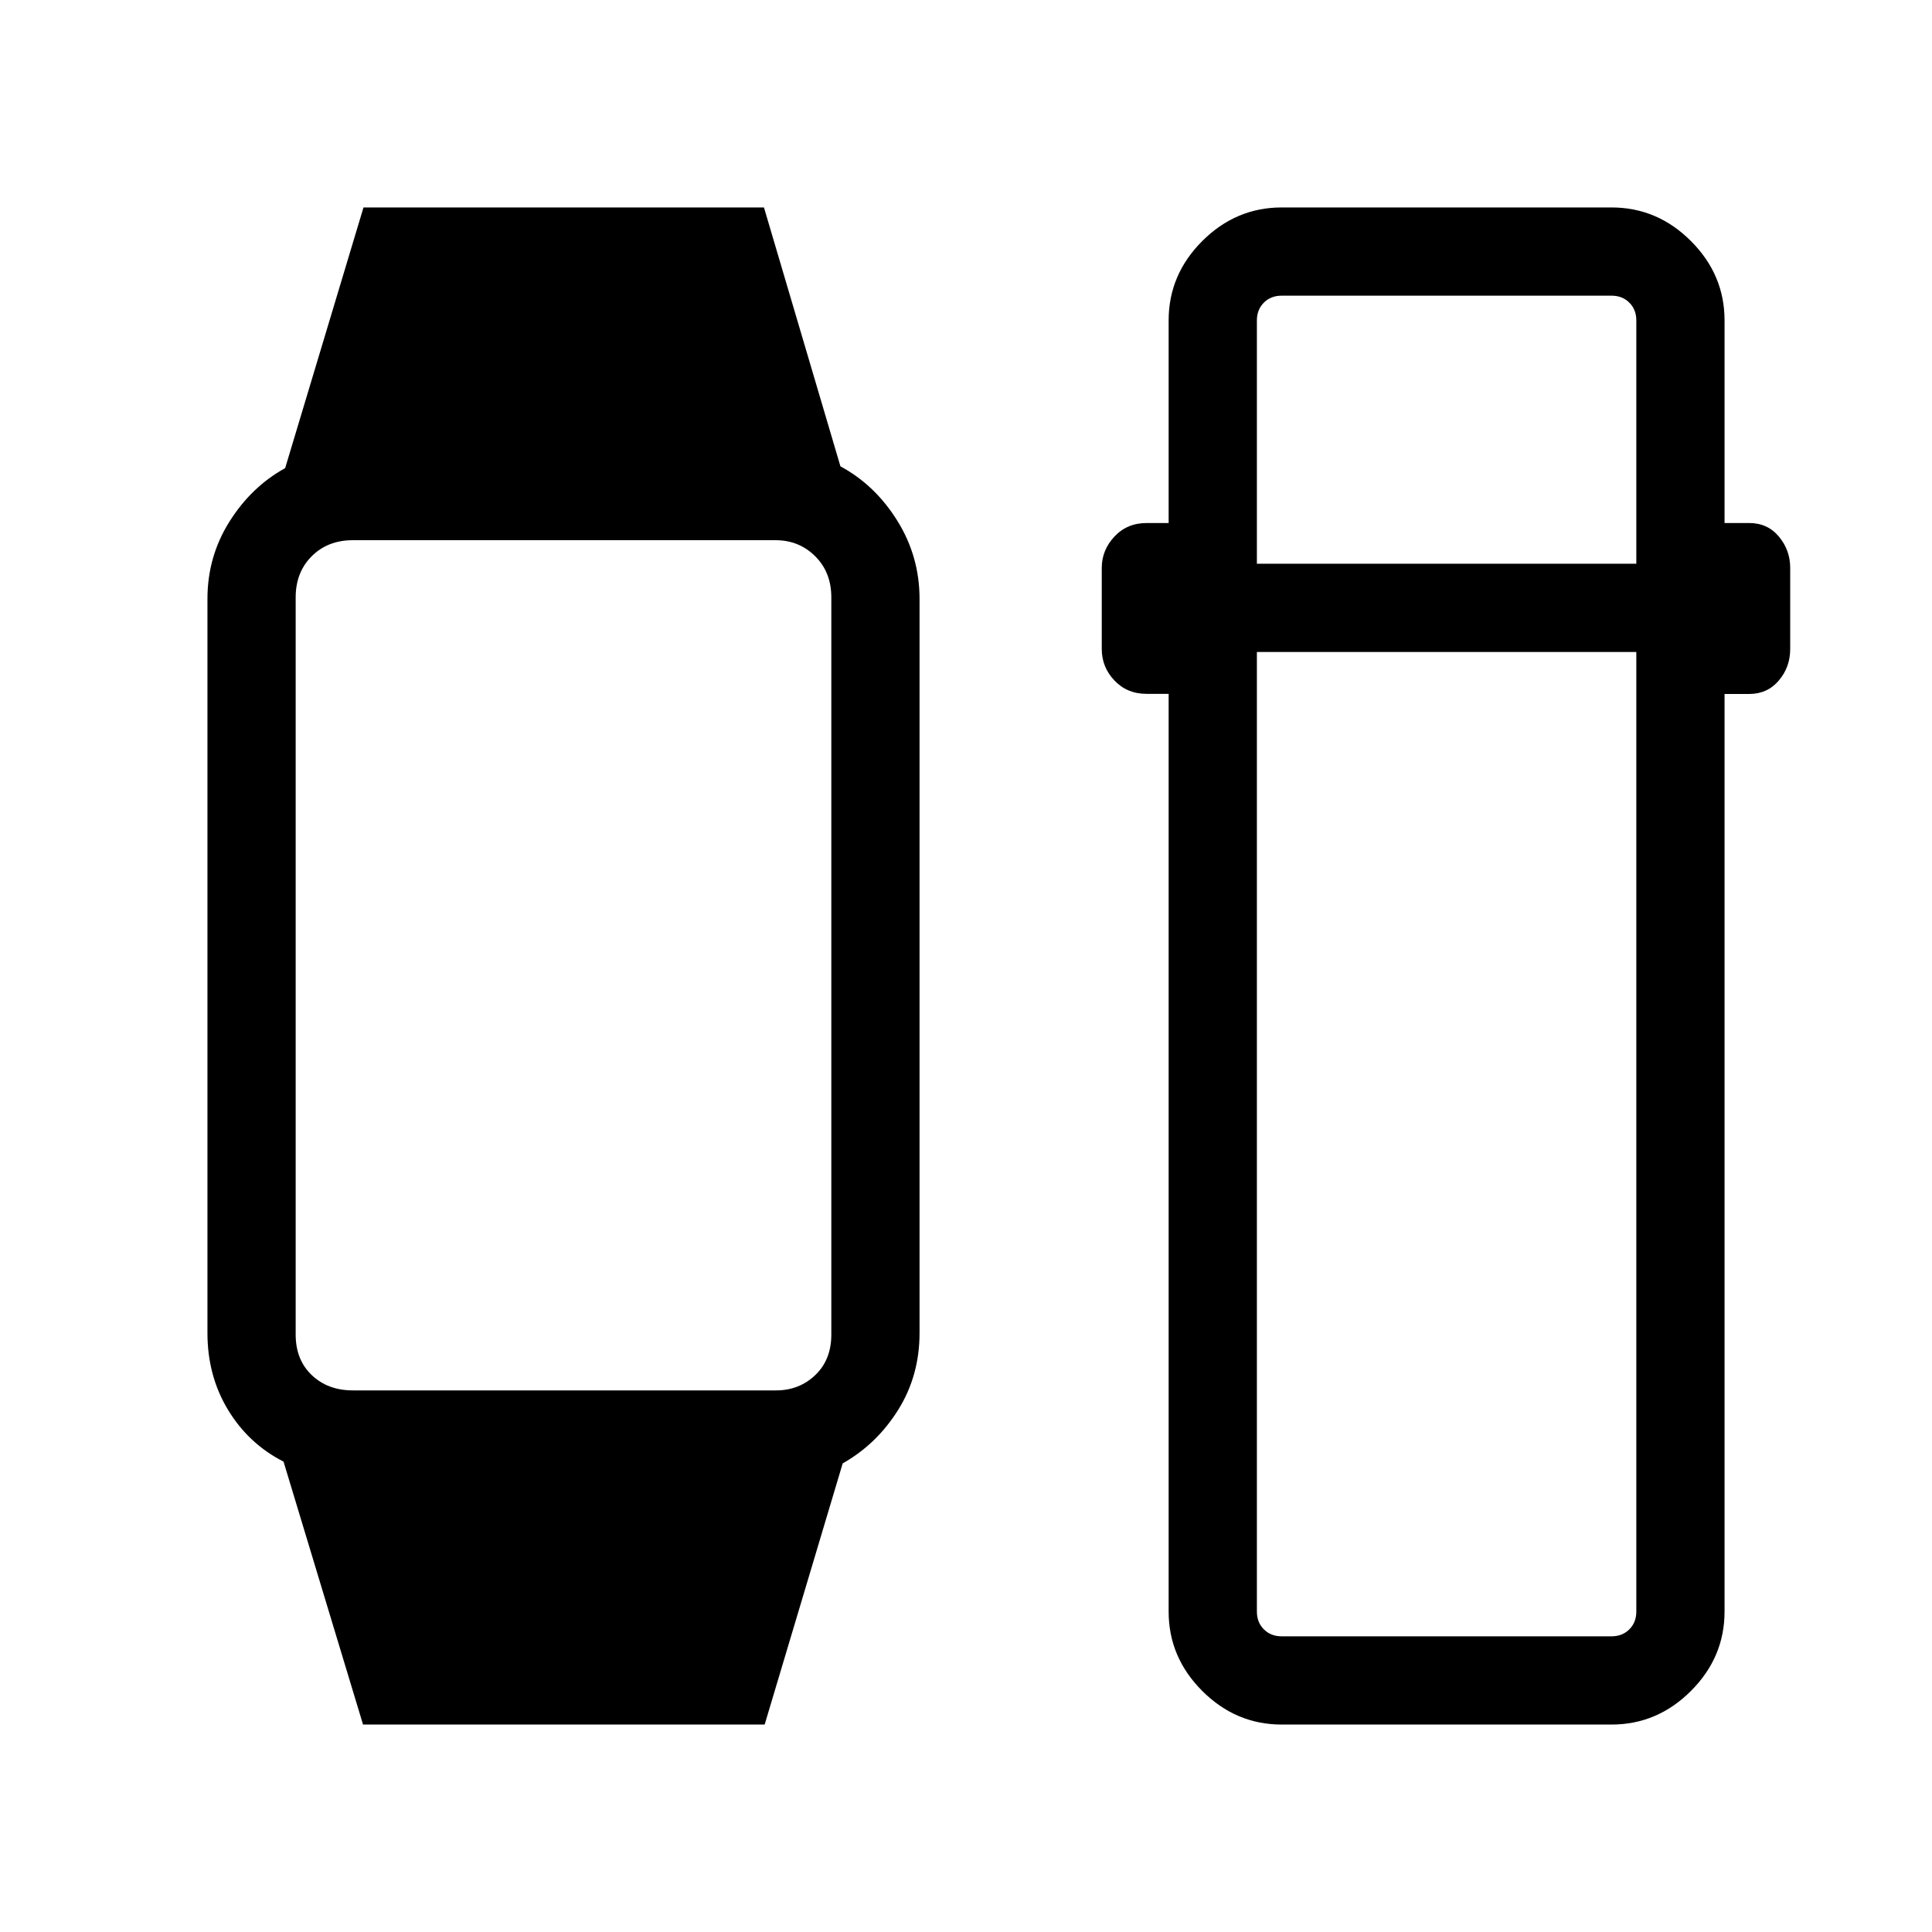 <svg xmlns="http://www.w3.org/2000/svg" height="48" viewBox="0 -960 960 960" width="48"><path d="m180.39-103.08-39.5-130.65q-17.39-8.86-27.6-25.75t-10.21-38.14v-364.76q0-21.08 10.94-38.44 10.94-17.37 27.67-26.56l38.93-129.54h198.99l38 128.65q17.12 9.19 28.22 26.95 11.09 17.76 11.09 38.94v364.76q0 21.18-10.63 38.19-10.64 17.01-27.56 26.58l-38.77 129.77H180.39Zm-5.04-166.04h210.29q11.5 0 19.47-7.62 7.97-7.62 7.97-20.11v-366.3q0-12.49-8.02-20.46-8.02-7.97-19.71-7.97h-210q-12.49 0-20.46 7.97-7.97 7.97-7.97 20.46v366.3q0 12.49 7.97 20.11 7.97 7.62 20.46 7.62Zm461.53 166.04q-22.79 0-39.49-16.7-16.7-16.7-16.7-39.45v-456h-10.96q-9.69 0-15.98-6.64-6.29-6.63-6.29-15.63v-40.35q0-8.8 6.29-15.53 6.29-6.73 15.98-6.73h10.96v-100.66q0-22.75 16.7-39.45 16.7-16.7 39.49-16.7h163.86q22.78 0 39.48 16.7 16.7 16.7 16.7 39.45v100.66h12.27q9.12 0 14.73 6.73 5.62 6.73 5.62 15.53v40.35q0 9-5.67 15.66-5.67 6.67-14.68 6.67h-12.27v455.94q0 22.75-16.7 39.45-16.7 16.7-39.48 16.7H636.88Zm-12.34-532.96v476.81q0 5.38 3.46 8.84 3.46 3.47 8.85 3.47h163.92q5.38 0 8.84-3.47 3.47-3.46 3.47-8.84v-476.81H624.54Zm0-43.84h188.54v-120.89q0-5.38-3.47-8.84-3.46-3.47-8.84-3.47H636.85q-5.39 0-8.85 3.47-3.46 3.46-3.46 8.84v120.89Z"/></svg>